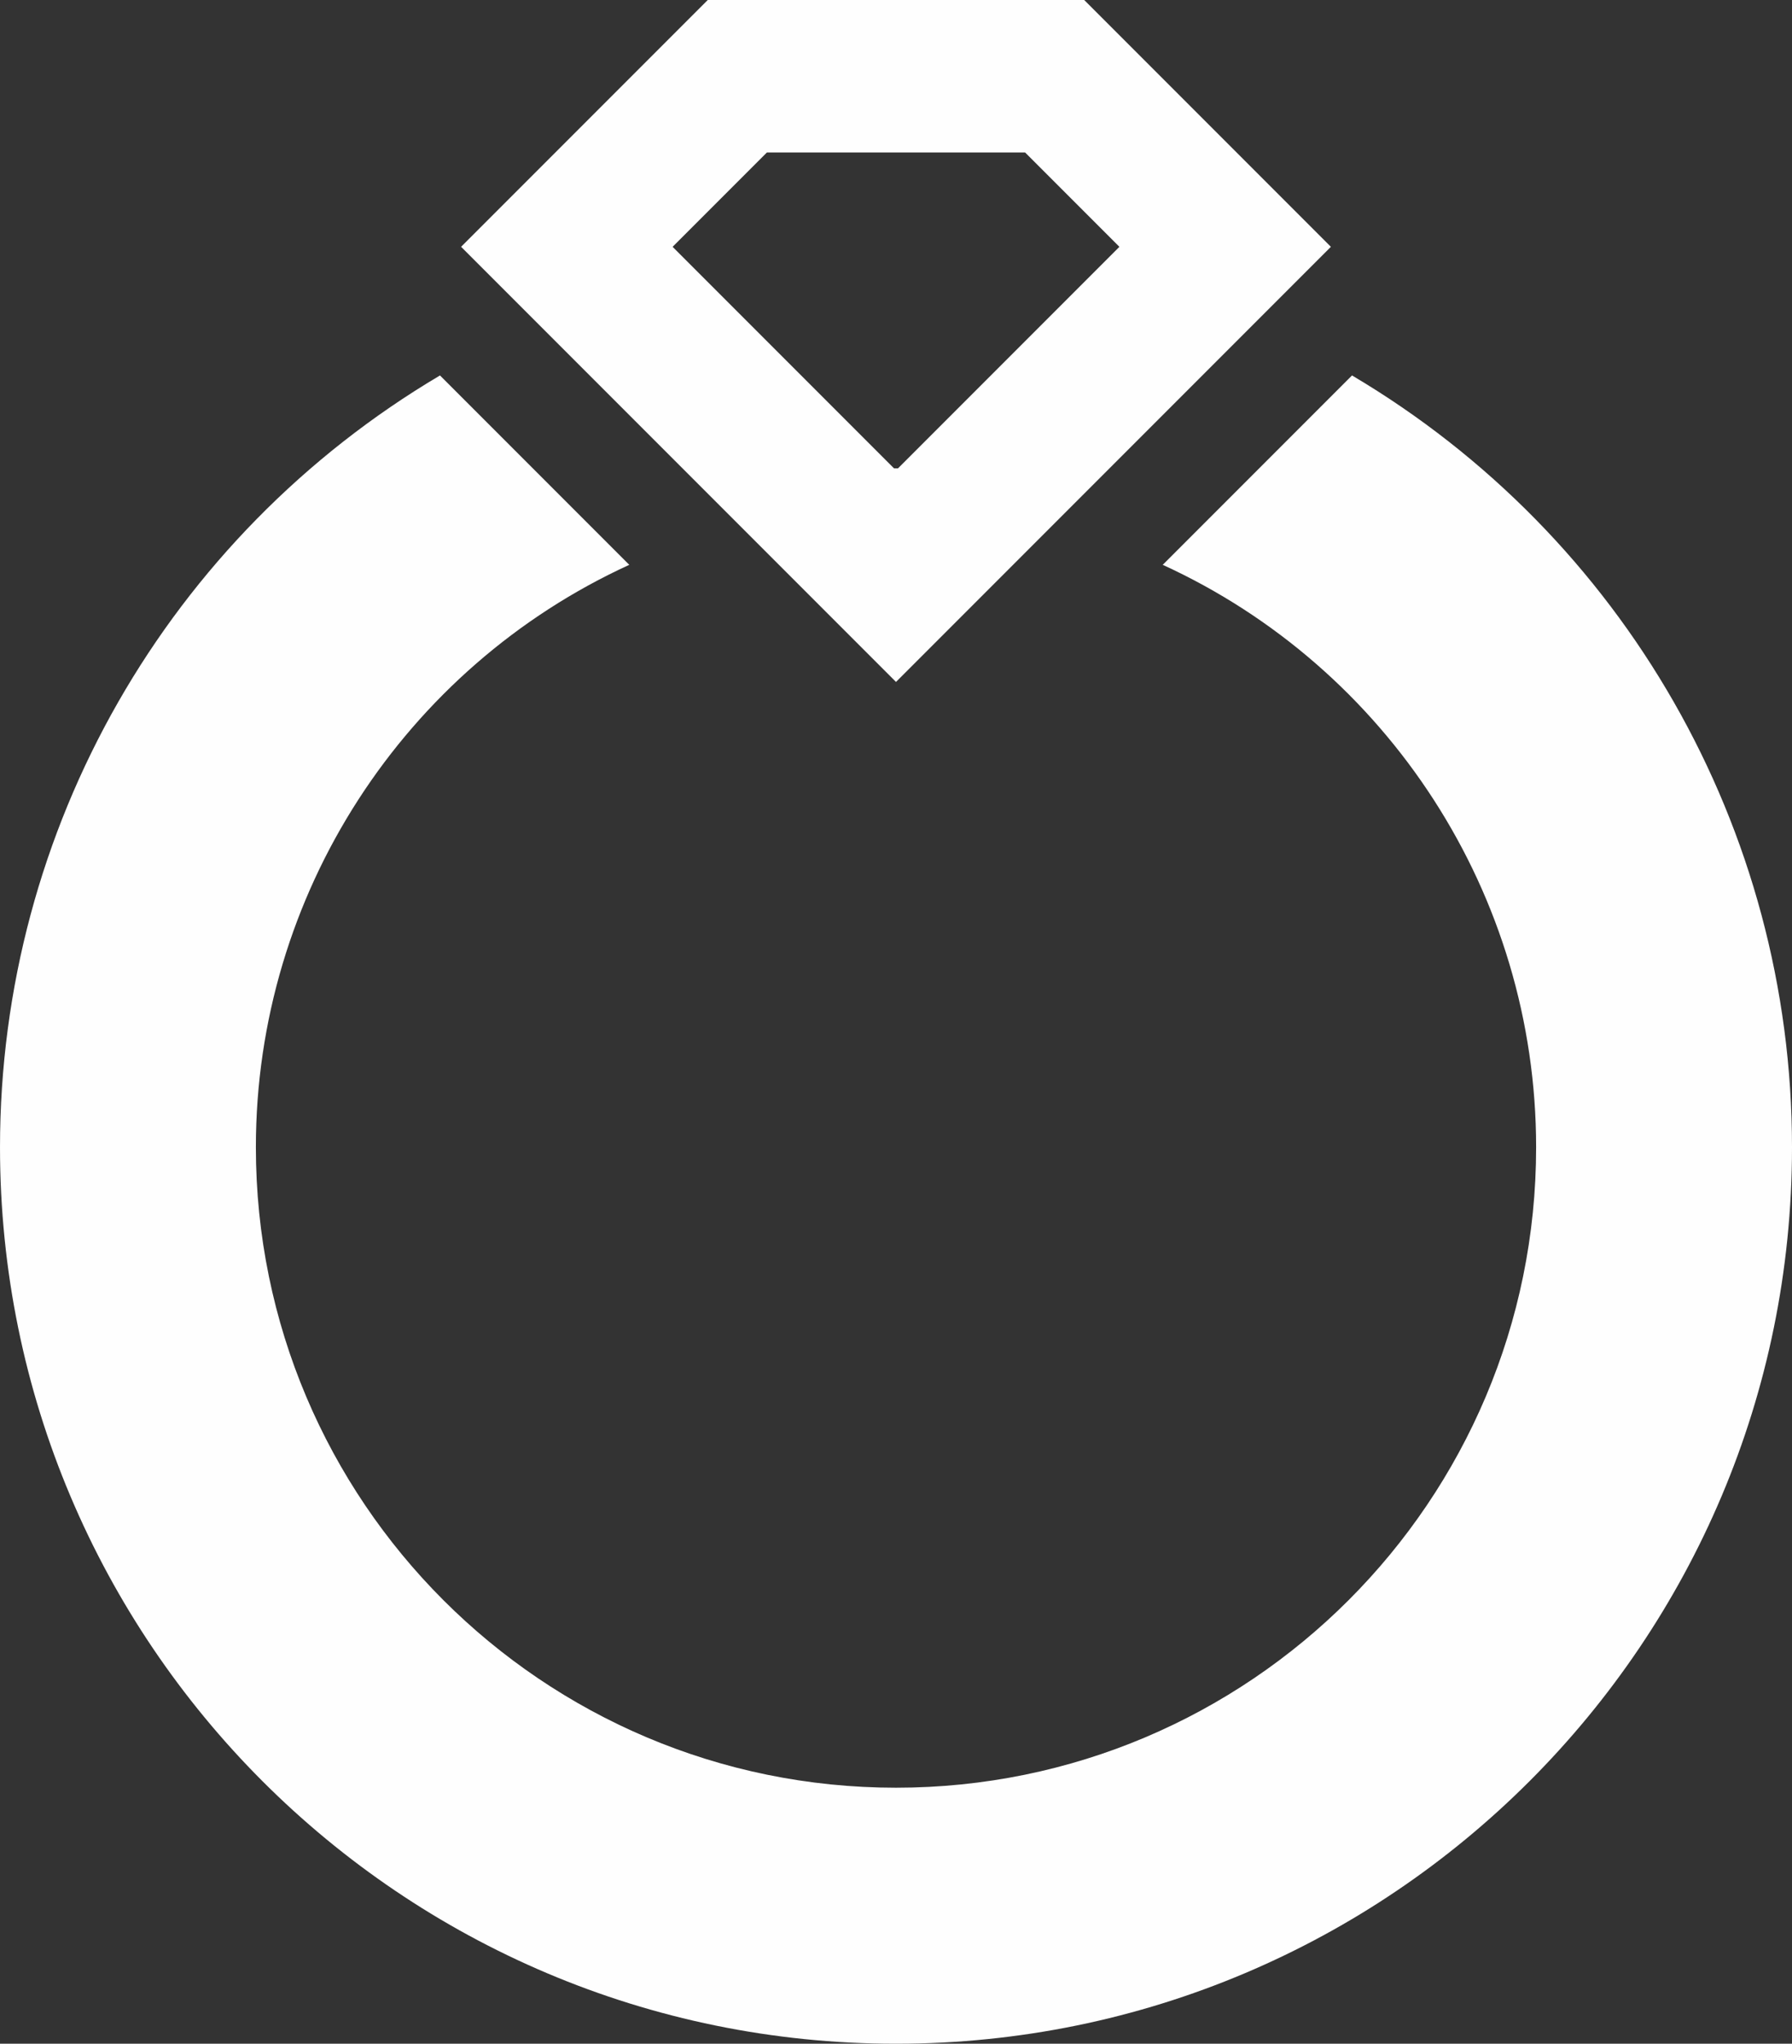 <?xml version="1.0" encoding="UTF-8"?>
<!DOCTYPE svg PUBLIC "-//W3C//DTD SVG 1.1//EN" "http://www.w3.org/Graphics/SVG/1.1/DTD/svg11.dtd">
<!-- Creator: CorelDRAW -->
<svg xmlns="http://www.w3.org/2000/svg" xml:space="preserve" width="70.303mm" height="80.135mm" version="1.1" style="shape-rendering:geometricPrecision; text-rendering:geometricPrecision; image-rendering:optimizeQuality; fill-rule:evenodd; clip-rule:evenodd"
viewBox="0 0 3769.93 4297.13"
 xmlns:xlink="http://www.w3.org/1999/xlink"
 xmlns:xodm="http://www.corel.com/coreldraw/odm/2003">
 <rect x="0" y="0" width="3769.93" height="4297.13" fill="#333333" stroke="none"/>
 <defs>
  <style type="text/css">
   <![CDATA[
    .fil0 {fill:#FEFEFE}
   ]]>
  </style>
 </defs>
 <g id="Camada_x0020_1">
  <g id="_2528168613920">
   <path class="fil0" d="M2844.31 789.39l-398.21 398.21c472.69,216.41 785.53,692.23 785.53,1224.56 0,743.76 -602.9,1346.67 -1346.66,1346.67 -743.77,0 -1346.67,-602.9 -1346.67,-1346.67 0,-532.33 312.84,-1008.15 785.53,-1224.56l-398.2 -398.2c-571.29,338.16 -925.62,952.51 -925.62,1622.77 0,1041.01 843.96,1884.97 1884.97,1884.97 1041.01,0 1884.96,-843.96 1884.96,-1884.97 0,-670.25 -354.32,-1284.62 -925.62,-1622.77z"/>
   <path class="fil0" d="M970.04 518.94l222.47 222.47 389.54 389.54 80.44 80.44 222.47 222.47 222.47 -222.47 99.6 -99.6 370.38 -370.38 222.47 -222.47 -198.33 -198.33 -24.14 -24.14 -141.73 -141.73 -154.75 -154.75 -353.09 0 -85.78 0 -353.09 0 -154.75 154.75 -141.73 141.73 -24.14 24.14 -198.33 198.33zm1186.58 -198.33l198.33 198.33 -465.74 465.75 -8.49 -0.02 -465.73 -465.73 198.33 -198.33 228.76 0 85.78 0 228.76 0z"/>
  </g>
 </g>
</svg>
